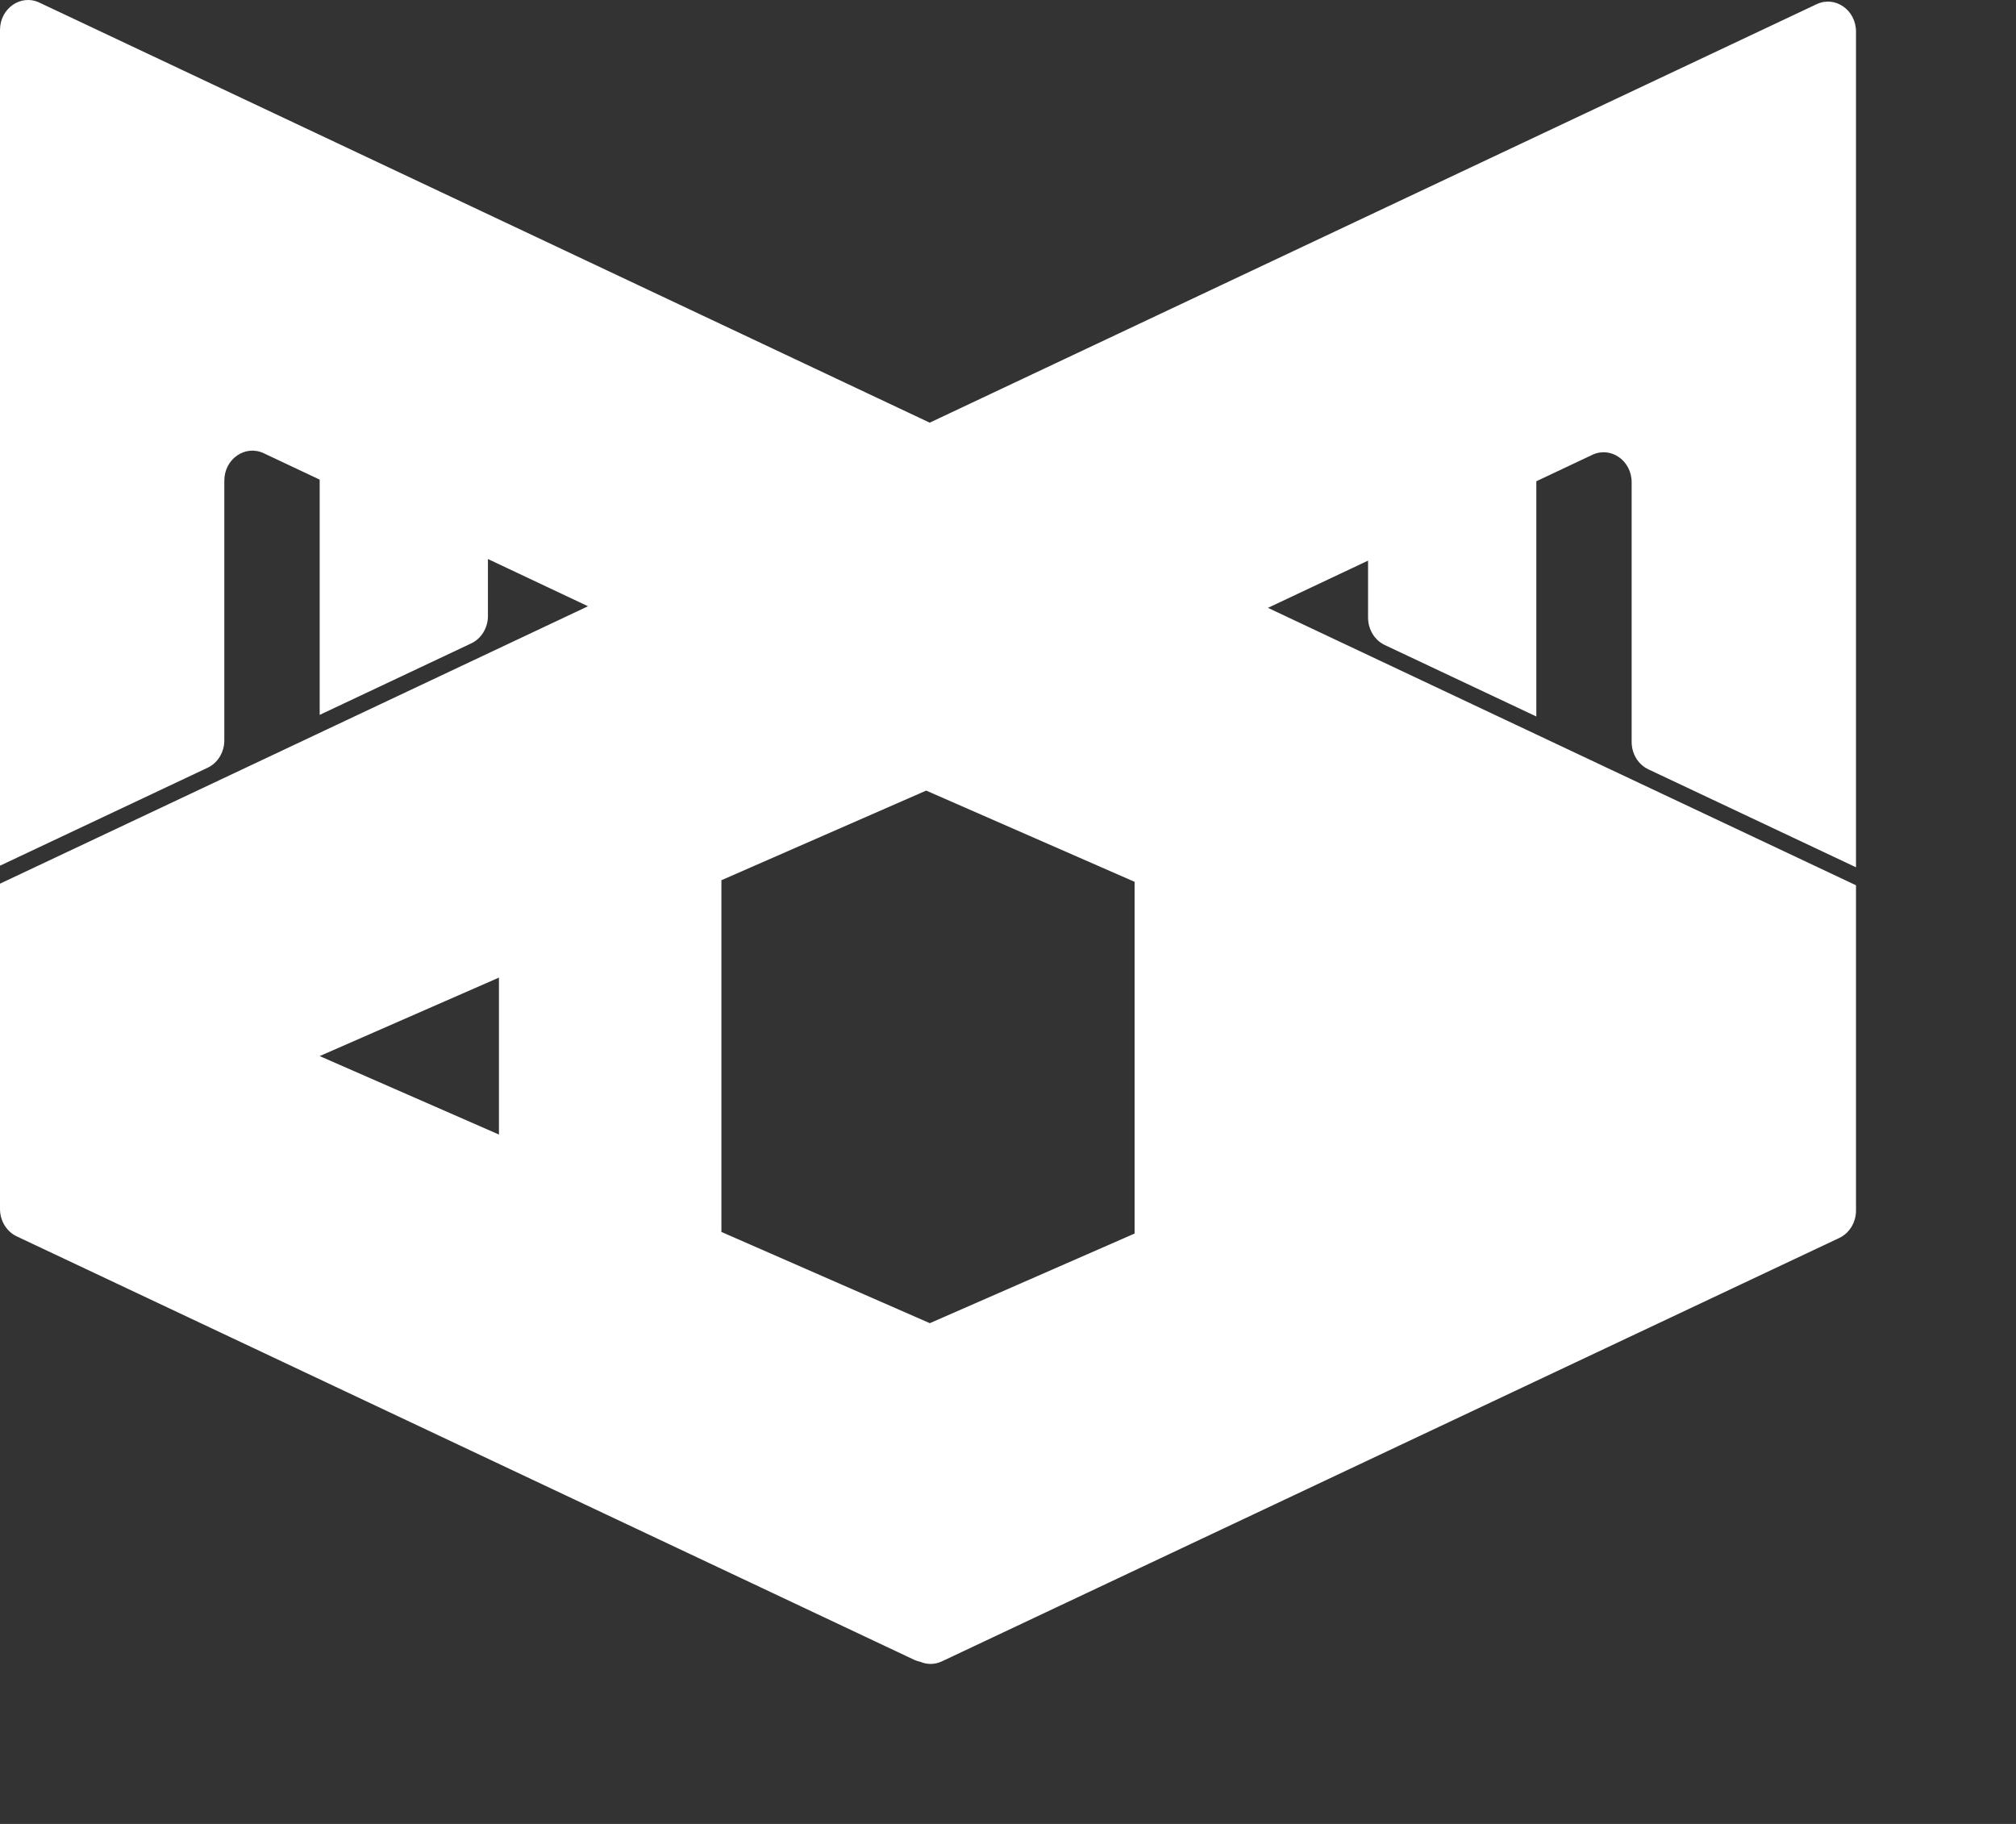 <svg
            width="63"
            height="57"
            viewBox="0 0 63 57"
            fill="none"
            xmlns="http://www.w3.org/2000/svg"
            className=""
          >
            <rect x="0" y="0" width="63" height="57" fill="#333333" stroke="none"/>
            <path
              fillRule="evenodd"
              clipRule="evenodd"
              d="M28.761 51.934C28.695 51.921 28.63 51.9 28.564 51.869L0.523 38.638C0.205 38.488 -1.60682e-08 38.152 0 37.781L4.39898e-07 27.616L18.375 18.946L15.248 17.47L15.248 19.25C15.248 19.621 15.043 19.958 14.725 20.107L9.99 22.341V14.989L8.241 14.164C7.661 13.891 7.01 14.344 7.01 15.021V23.136C7.01 23.507 6.806 23.843 6.488 23.993L4.64234e-07 27.054L1.63505e-06 0.938C1.63505e-06 0.261 0.651 -0.193 1.23 0.081L29.053 13.209L56.77 0.131C57.349 -0.142 58 0.311 58 0.988V27.104L51.512 24.043C51.194 23.893 50.989 23.557 50.989 23.186V15.072C50.989 14.395 50.339 13.941 49.76 14.214L48.01 15.04V22.391L43.275 20.158C42.957 20.008 42.752 19.671 42.752 19.3V17.52L39.624 18.996L58 27.666V37.831C58 38.202 57.795 38.538 57.477 38.688L29.436 51.919C29.207 52.027 28.968 52.022 28.761 51.934ZM28.943 24.707L22.544 27.508V38.5L29.057 41.351L35.456 38.55L35.456 27.558L28.943 24.707ZM9.99 33.004L15.592 35.456V30.551L9.99 33.004ZM48.01 33.054L42.407 35.507V30.601L48.01 33.054Z"
              fill="#fff"
            />
          </svg>